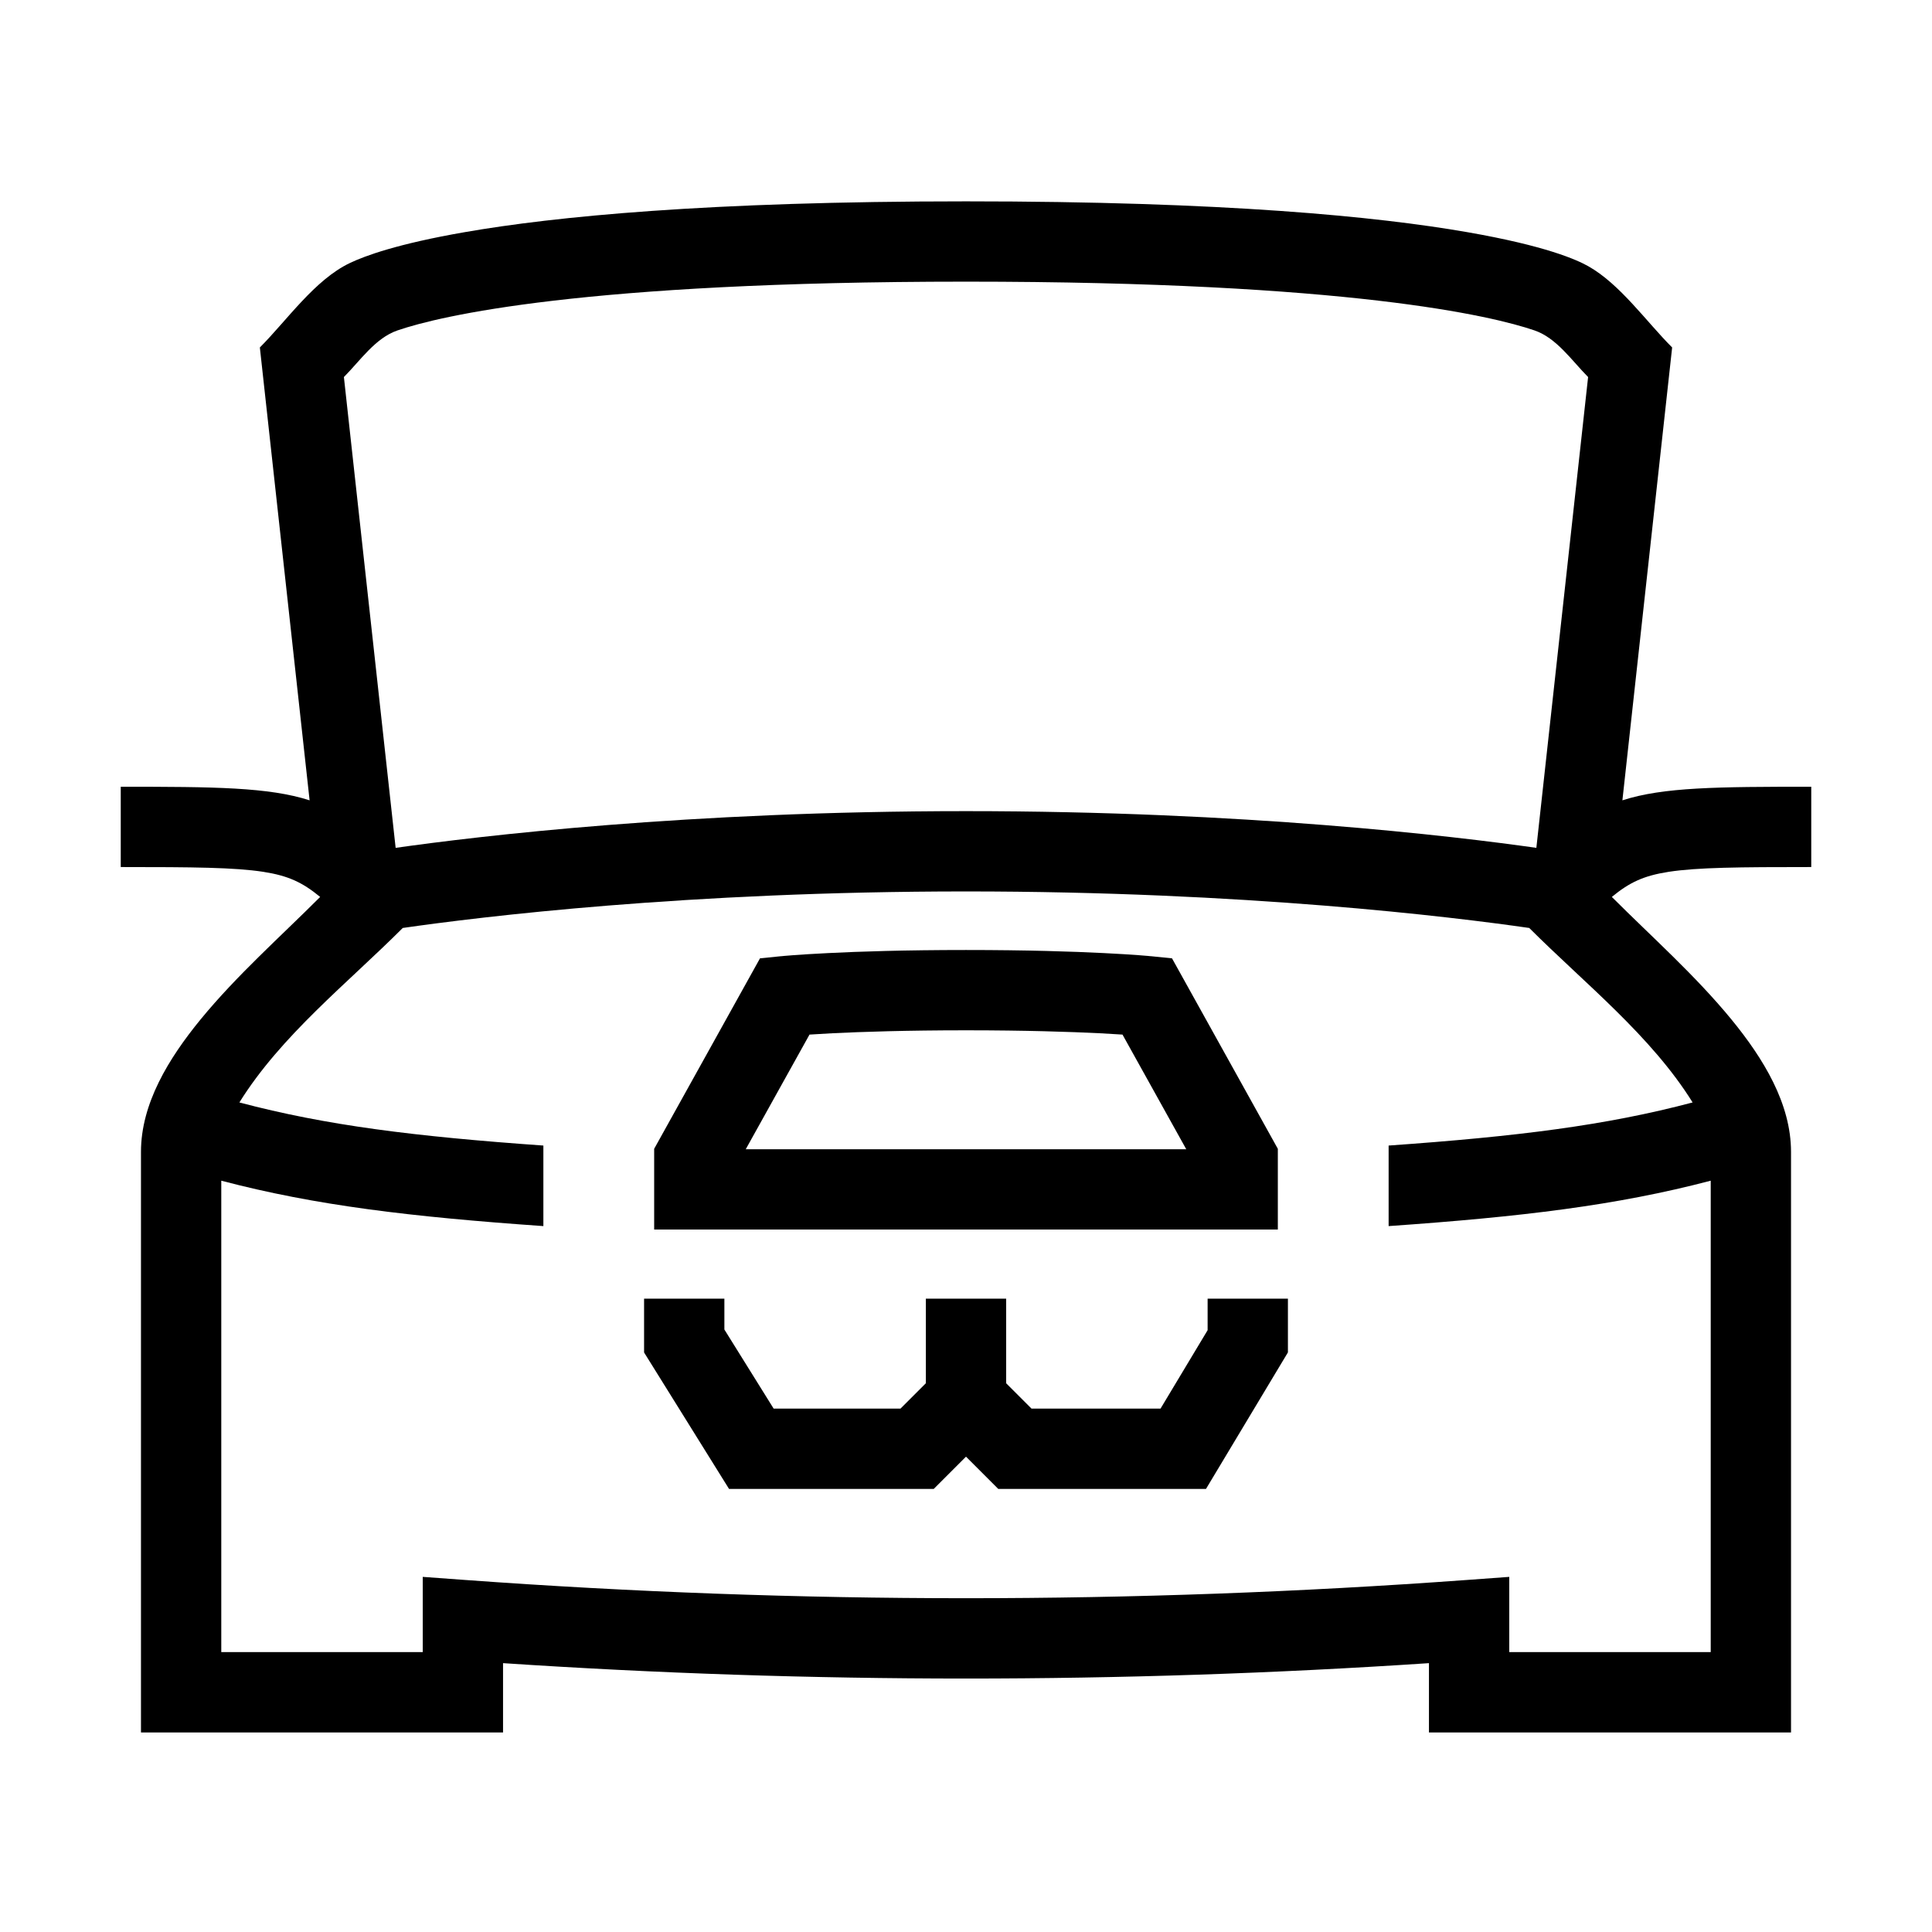 <svg width="48" height="48" viewBox="0 0 32 32" xmlns="http://www.w3.org/2000/svg"><path d="M10.668 21.51V22.401L12.075 24.661H15.466L16 24.127L16.534 24.661H19.975L21.332 22.4V21.51H20.002V22.032L19.222 23.331H17.085L16.665 22.911V21.51H15.335V22.911L14.915 23.331H12.814L11.998 22.021V21.51H10.668Z" fill="#000000" class="bmwfcol"/><path d="M5.128 13.256L4.304 5.755C4.753 5.306 5.213 4.633 5.796 4.356C6.044 4.238 6.58 4.039 7.699 3.845C9.186 3.586 11.727 3.335 16 3.335C20.273 3.335 22.814 3.586 24.301 3.845C25.607 4.072 26.118 4.303 26.306 4.409C26.832 4.704 27.271 5.331 27.696 5.755L26.872 13.256C27.55 13.037 28.446 13.031 30 13.031V14.361C28.797 14.361 28.118 14.367 27.639 14.44C27.222 14.505 26.99 14.615 26.697 14.856C27.365 15.524 28.076 16.152 28.677 16.884C29.21 17.535 29.665 18.281 29.665 19.079V28.695H23.668V27.547C18.562 27.887 13.438 27.887 8.332 27.547V28.695H2.335V19.079C2.335 18.281 2.79 17.535 3.323 16.884C3.924 16.152 4.635 15.524 5.303 14.856C5.009 14.615 4.777 14.505 4.36 14.44C3.881 14.367 3.203 14.361 2 14.361V13.031C3.554 13.031 4.45 13.038 5.128 13.256ZM5.696 6.245L6.553 14.043C7.937 13.847 11.382 13.435 16 13.435C20.618 13.435 24.063 13.847 25.447 14.043L26.304 6.245C26.037 5.977 25.783 5.598 25.417 5.473C24.718 5.233 22.338 4.665 16 4.665C9.662 4.665 7.282 5.233 6.583 5.473C6.217 5.598 5.963 5.977 5.696 6.245ZM25.329 15.37C24.044 15.185 20.62 14.765 16 14.765C11.38 14.765 7.956 15.185 6.671 15.37C5.756 16.285 4.653 17.154 3.965 18.26C5.403 18.641 6.868 18.823 9 18.974V20.308C6.802 20.154 5.229 19.967 3.665 19.556V27.364H7.002V26.118L7.715 26.17C13.231 26.572 18.769 26.572 24.285 26.17L24.998 26.118V27.364H28.335V19.556C26.77 19.967 25.198 20.154 23 20.308V18.974C25.132 18.823 26.597 18.641 28.035 18.26C27.347 17.154 26.244 16.285 25.329 15.37Z" fill="#000000" class="bmwfcol"/><path d="M19 16.5L19.066 15.838L19.412 15.873L21.165 19.028V20.365H10.835V19.028L12.588 15.873L12.934 15.838L13 16.5C12.934 15.838 12.934 15.838 12.934 15.838L12.935 15.838L12.939 15.838L12.95 15.837L12.989 15.833C13.023 15.83 13.072 15.826 13.138 15.821C13.268 15.811 13.461 15.799 13.717 15.786C14.228 15.76 14.989 15.735 16 15.735C17.011 15.735 17.772 15.76 18.283 15.786C18.539 15.799 18.732 15.811 18.862 15.821C18.927 15.826 18.977 15.83 19.011 15.833L19.05 15.837L19.061 15.838L19.064 15.838L19.066 15.838C19.066 15.838 19.066 15.838 19 16.5ZM13.408 17.136L12.352 19.035H19.648L18.592 17.136C18.49 17.129 18.365 17.122 18.217 17.114C17.728 17.09 16.989 17.065 16 17.065C15.011 17.065 14.272 17.09 13.783 17.114C13.635 17.122 13.51 17.129 13.408 17.136Z" fill="#000000" class="bmwfcol"/><title>car_front_frunk_lt_48</title></svg>
